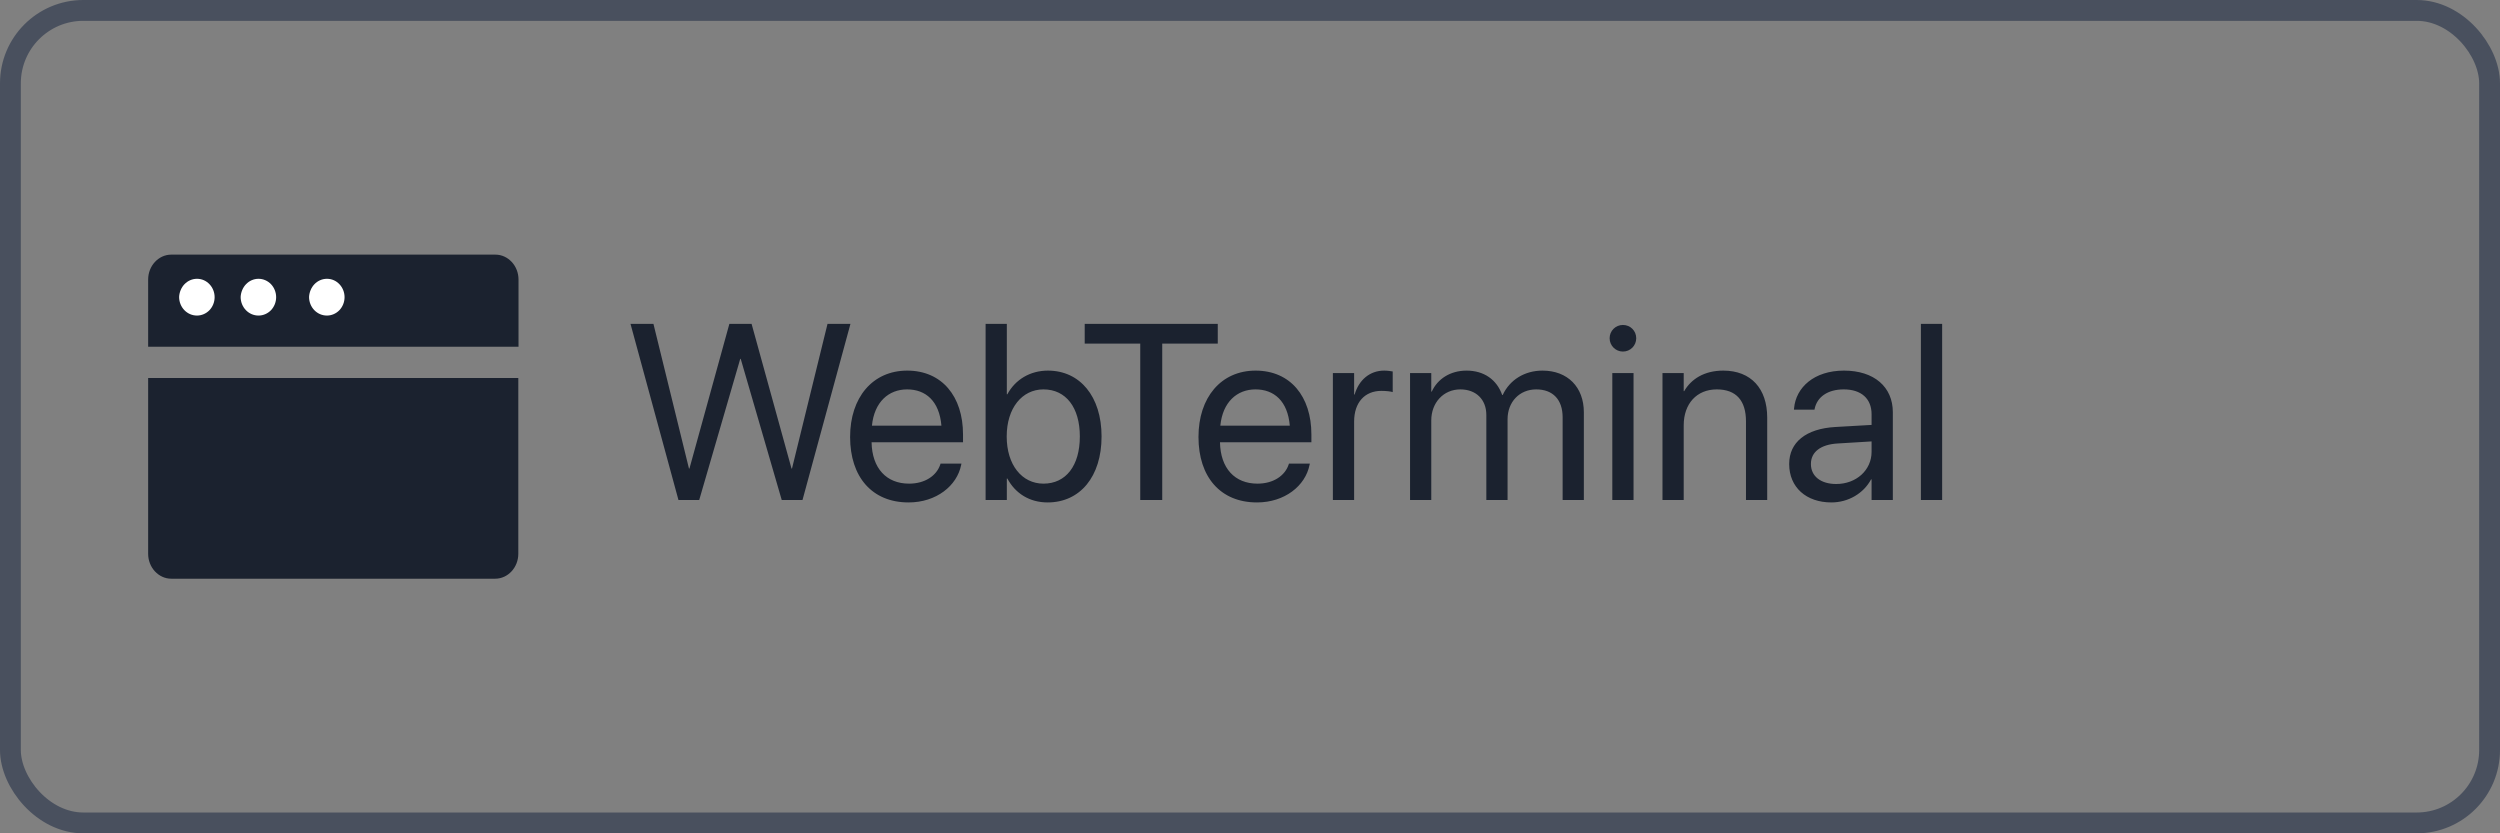 <svg width="120" height="40" viewBox="0 0 120 40" fill="none" xmlns="http://www.w3.org/2000/svg">
<rect x="0" y="0" width="120" height="40" fill="#808080" stroke="none"/>
<rect x="0.5" y="0.5" width="119" height="39" rx="3.5" stroke="#49505E"/>
<path d="M32.566 24L30.264 15.545H31.365L33.07 22.488H33.094L35.01 15.545H36.076L37.992 22.488H38.016L39.721 15.545H40.822L38.52 24H37.523L35.555 17.227H35.531L33.562 24H32.566ZM43.611 24.117C41.859 24.117 40.805 22.893 40.805 20.977V20.971C40.805 19.084 41.883 17.789 43.547 17.789C45.211 17.789 46.225 19.025 46.225 20.854V21.229H41.836C41.859 22.482 42.551 23.215 43.635 23.215C44.408 23.215 44.953 22.828 45.129 22.307L45.147 22.254H46.148L46.137 22.312C45.938 23.32 44.941 24.117 43.611 24.117ZM43.541 18.691C42.656 18.691 41.965 19.295 41.853 20.432H45.188C45.088 19.248 44.432 18.691 43.541 18.691ZM50.285 24.117C49.412 24.117 48.732 23.678 48.352 22.969H48.328V24H47.309V15.545H48.328V18.926H48.352C48.732 18.223 49.441 17.789 50.303 17.789C51.832 17.789 52.875 19.025 52.875 20.947V20.953C52.875 22.875 51.844 24.117 50.285 24.117ZM50.086 23.215C51.164 23.215 51.832 22.354 51.832 20.953V20.947C51.832 19.559 51.164 18.691 50.086 18.691C49.06 18.691 48.322 19.588 48.322 20.947V20.953C48.322 22.318 49.055 23.215 50.086 23.215ZM54.732 24V16.494H52.066V15.545H58.453V16.494H55.787V24H54.732ZM60.334 24.117C58.582 24.117 57.527 22.893 57.527 20.977V20.971C57.527 19.084 58.605 17.789 60.27 17.789C61.934 17.789 62.947 19.025 62.947 20.854V21.229H58.559C58.582 22.482 59.273 23.215 60.357 23.215C61.131 23.215 61.676 22.828 61.852 22.307L61.869 22.254H62.871L62.859 22.312C62.66 23.32 61.664 24.117 60.334 24.117ZM60.264 18.691C59.379 18.691 58.688 19.295 58.576 20.432H61.91C61.81 19.248 61.154 18.691 60.264 18.691ZM63.978 24V17.906H64.998V18.938H65.022C65.227 18.234 65.754 17.789 66.439 17.789C66.615 17.789 66.768 17.818 66.85 17.83V18.82C66.768 18.791 66.551 18.762 66.305 18.762C65.514 18.762 64.998 19.312 64.998 20.238V24H63.978ZM67.682 24V17.906H68.701V18.797H68.725C69 18.193 69.609 17.789 70.394 17.789C71.227 17.789 71.842 18.217 72.106 18.961H72.129C72.469 18.229 73.184 17.789 74.039 17.789C75.246 17.789 76.025 18.58 76.025 19.793V24H75.006V20.027C75.006 19.189 74.543 18.691 73.74 18.691C72.932 18.691 72.363 19.295 72.363 20.127V24H71.344V19.916C71.344 19.178 70.852 18.691 70.096 18.691C69.287 18.691 68.701 19.33 68.701 20.18V24H67.682ZM77.9 16.875C77.549 16.875 77.262 16.588 77.262 16.236C77.262 15.879 77.549 15.598 77.9 15.598C78.258 15.598 78.539 15.879 78.539 16.236C78.539 16.588 78.258 16.875 77.9 16.875ZM77.391 24V17.906H78.41V24H77.391ZM79.799 24V17.906H80.818V18.773H80.842C81.17 18.205 81.791 17.789 82.717 17.789C84.053 17.789 84.826 18.656 84.826 20.045V24H83.807V20.227C83.807 19.236 83.344 18.691 82.406 18.691C81.445 18.691 80.818 19.377 80.818 20.414V24H79.799ZM87.908 24.117C86.695 24.117 85.881 23.385 85.881 22.277V22.266C85.881 21.229 86.689 20.578 88.09 20.496L89.836 20.396V19.887C89.836 19.143 89.35 18.691 88.5 18.691C87.715 18.691 87.223 19.066 87.106 19.611L87.094 19.664H86.109L86.115 19.6C86.203 18.598 87.076 17.789 88.512 17.789C89.953 17.789 90.856 18.568 90.856 19.787V24H89.836V23.01H89.812C89.455 23.678 88.723 24.117 87.908 24.117ZM86.924 22.277C86.924 22.863 87.404 23.232 88.137 23.232C89.098 23.232 89.836 22.57 89.836 21.686V21.188L88.207 21.287C87.393 21.334 86.924 21.697 86.924 22.266V22.277ZM92.203 24V15.545H93.223V24H92.203Z" fill="#1B222F"/>
<path d="M24.889 16.643V13.419C24.889 12.76 24.39 12.222 23.778 12.222H8.222C7.61 12.222 7.111 12.76 7.111 13.419V16.643H24.889ZM7.111 18.144V26.581C7.111 27.24 7.61 27.778 8.222 27.778H23.768C24.38 27.778 24.879 27.24 24.879 26.581V18.144H7.111Z" fill="#1B222F"/>
<path d="M8.856 13.641C9.011 13.479 9.228 13.382 9.455 13.382C9.693 13.382 9.899 13.479 10.054 13.641C10.209 13.802 10.302 14.028 10.302 14.265C10.302 14.502 10.209 14.727 10.054 14.889C9.899 15.05 9.682 15.147 9.455 15.147C8.98 15.147 8.598 14.749 8.598 14.254C8.608 14.028 8.701 13.802 8.856 13.641ZM11.81 13.641C11.964 13.479 12.181 13.382 12.409 13.382C12.636 13.382 12.853 13.479 13.008 13.641C13.162 13.802 13.255 14.028 13.255 14.265C13.255 14.502 13.162 14.727 13.008 14.889C12.853 15.05 12.636 15.147 12.409 15.147C11.934 15.147 11.551 14.749 11.551 14.254C11.562 14.028 11.655 13.802 11.81 13.641ZM15.094 13.641C15.248 13.479 15.465 13.382 15.692 13.382C15.93 13.382 16.137 13.479 16.291 13.641C16.446 13.802 16.539 14.028 16.539 14.265C16.539 14.502 16.446 14.727 16.291 14.889C16.137 15.05 15.92 15.147 15.692 15.147C15.217 15.147 14.835 14.749 14.835 14.254C14.846 14.028 14.939 13.802 15.094 13.641Z" fill="white"/>
</svg>
